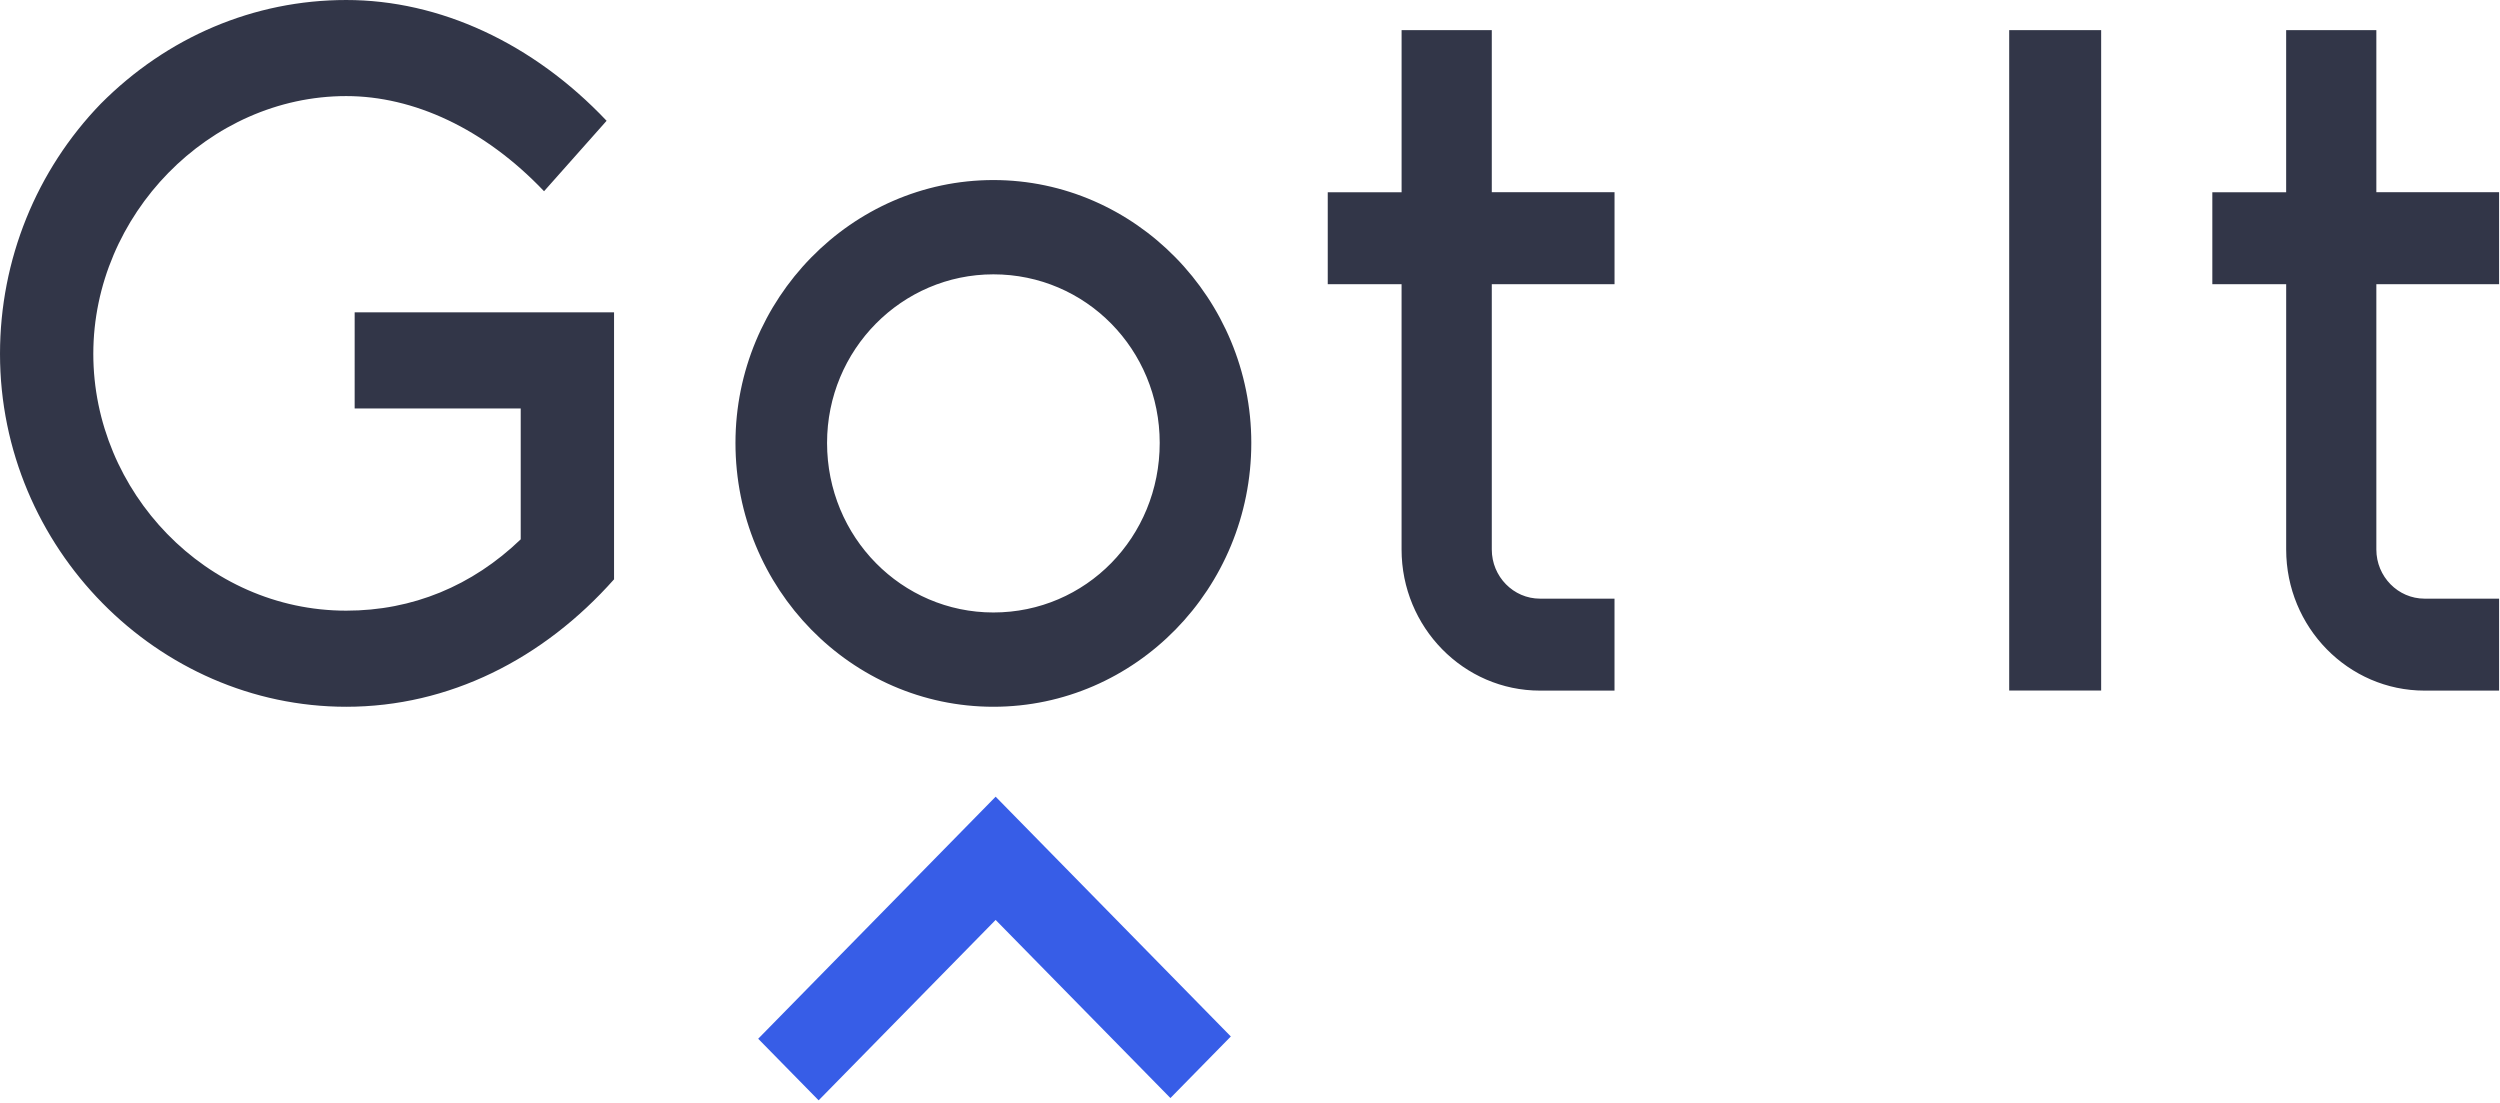 <svg height="45" viewBox="0 0 102 45" width="102" xmlns="http://www.w3.org/2000/svg"><g fill="none"><path d="m33.4 44.894-2.466-2.513 9.688-9.876 9.596 9.783-2.465 2.512-7.131-7.267z" fill="#375de7"/><path d="m101.963 11.595v-3.752h-5.008v-6.613h-3.68v6.614h-3.012v3.752h3.013v10.824c0 3.174 2.533 5.757 5.647 5.757h3.04v-3.752h-3.04c-1.085 0-1.968-.899-1.968-2.005v-10.825zm-19.988 16.58h3.752v-26.946h-3.752zm-21.11-5.756v-10.824h5.008v-3.752h-5.008v-6.613h-3.68v6.614h-3.013v3.752h3.012v10.824c0 3.174 2.534 5.757 5.648 5.757h3.04v-3.752h-3.04c-1.085 0-1.967-.9-1.967-2.005m-20.335 2.569c3.774 0 6.786-3.07 6.786-6.918 0-3.807-3.012-6.878-6.785-6.878-3.737 0-6.787 3.07-6.787 6.878 0 3.848 3.05 6.918 6.787 6.918zm0-17.643c5.794 0 10.523 4.857 10.523 10.725 0 5.946-4.73 10.765-10.522 10.765-5.796 0-10.524-4.819-10.524-10.765 0-5.868 4.728-10.725 10.524-10.725zm-26.06 9.318h6.775v5.341c-1.98 1.902-4.416 2.91-7.119 2.91-5.712 0-10.319-4.85-10.319-10.478 0-5.665 4.723-10.517 10.319-10.517 2.74 0 5.634 1.319 8.071 3.882l2.552-2.874c-3.009-3.18-6.817-4.928-10.623-4.928-3.77 0-7.31 1.513-10.013 4.231-2.628 2.716-4.113 6.365-4.113 10.206 0 7.918 6.435 14.399 14.126 14.399 4.188 0 8.033-1.94 10.927-5.2v-10.892h-10.583z" fill="#323648"/></g></svg>